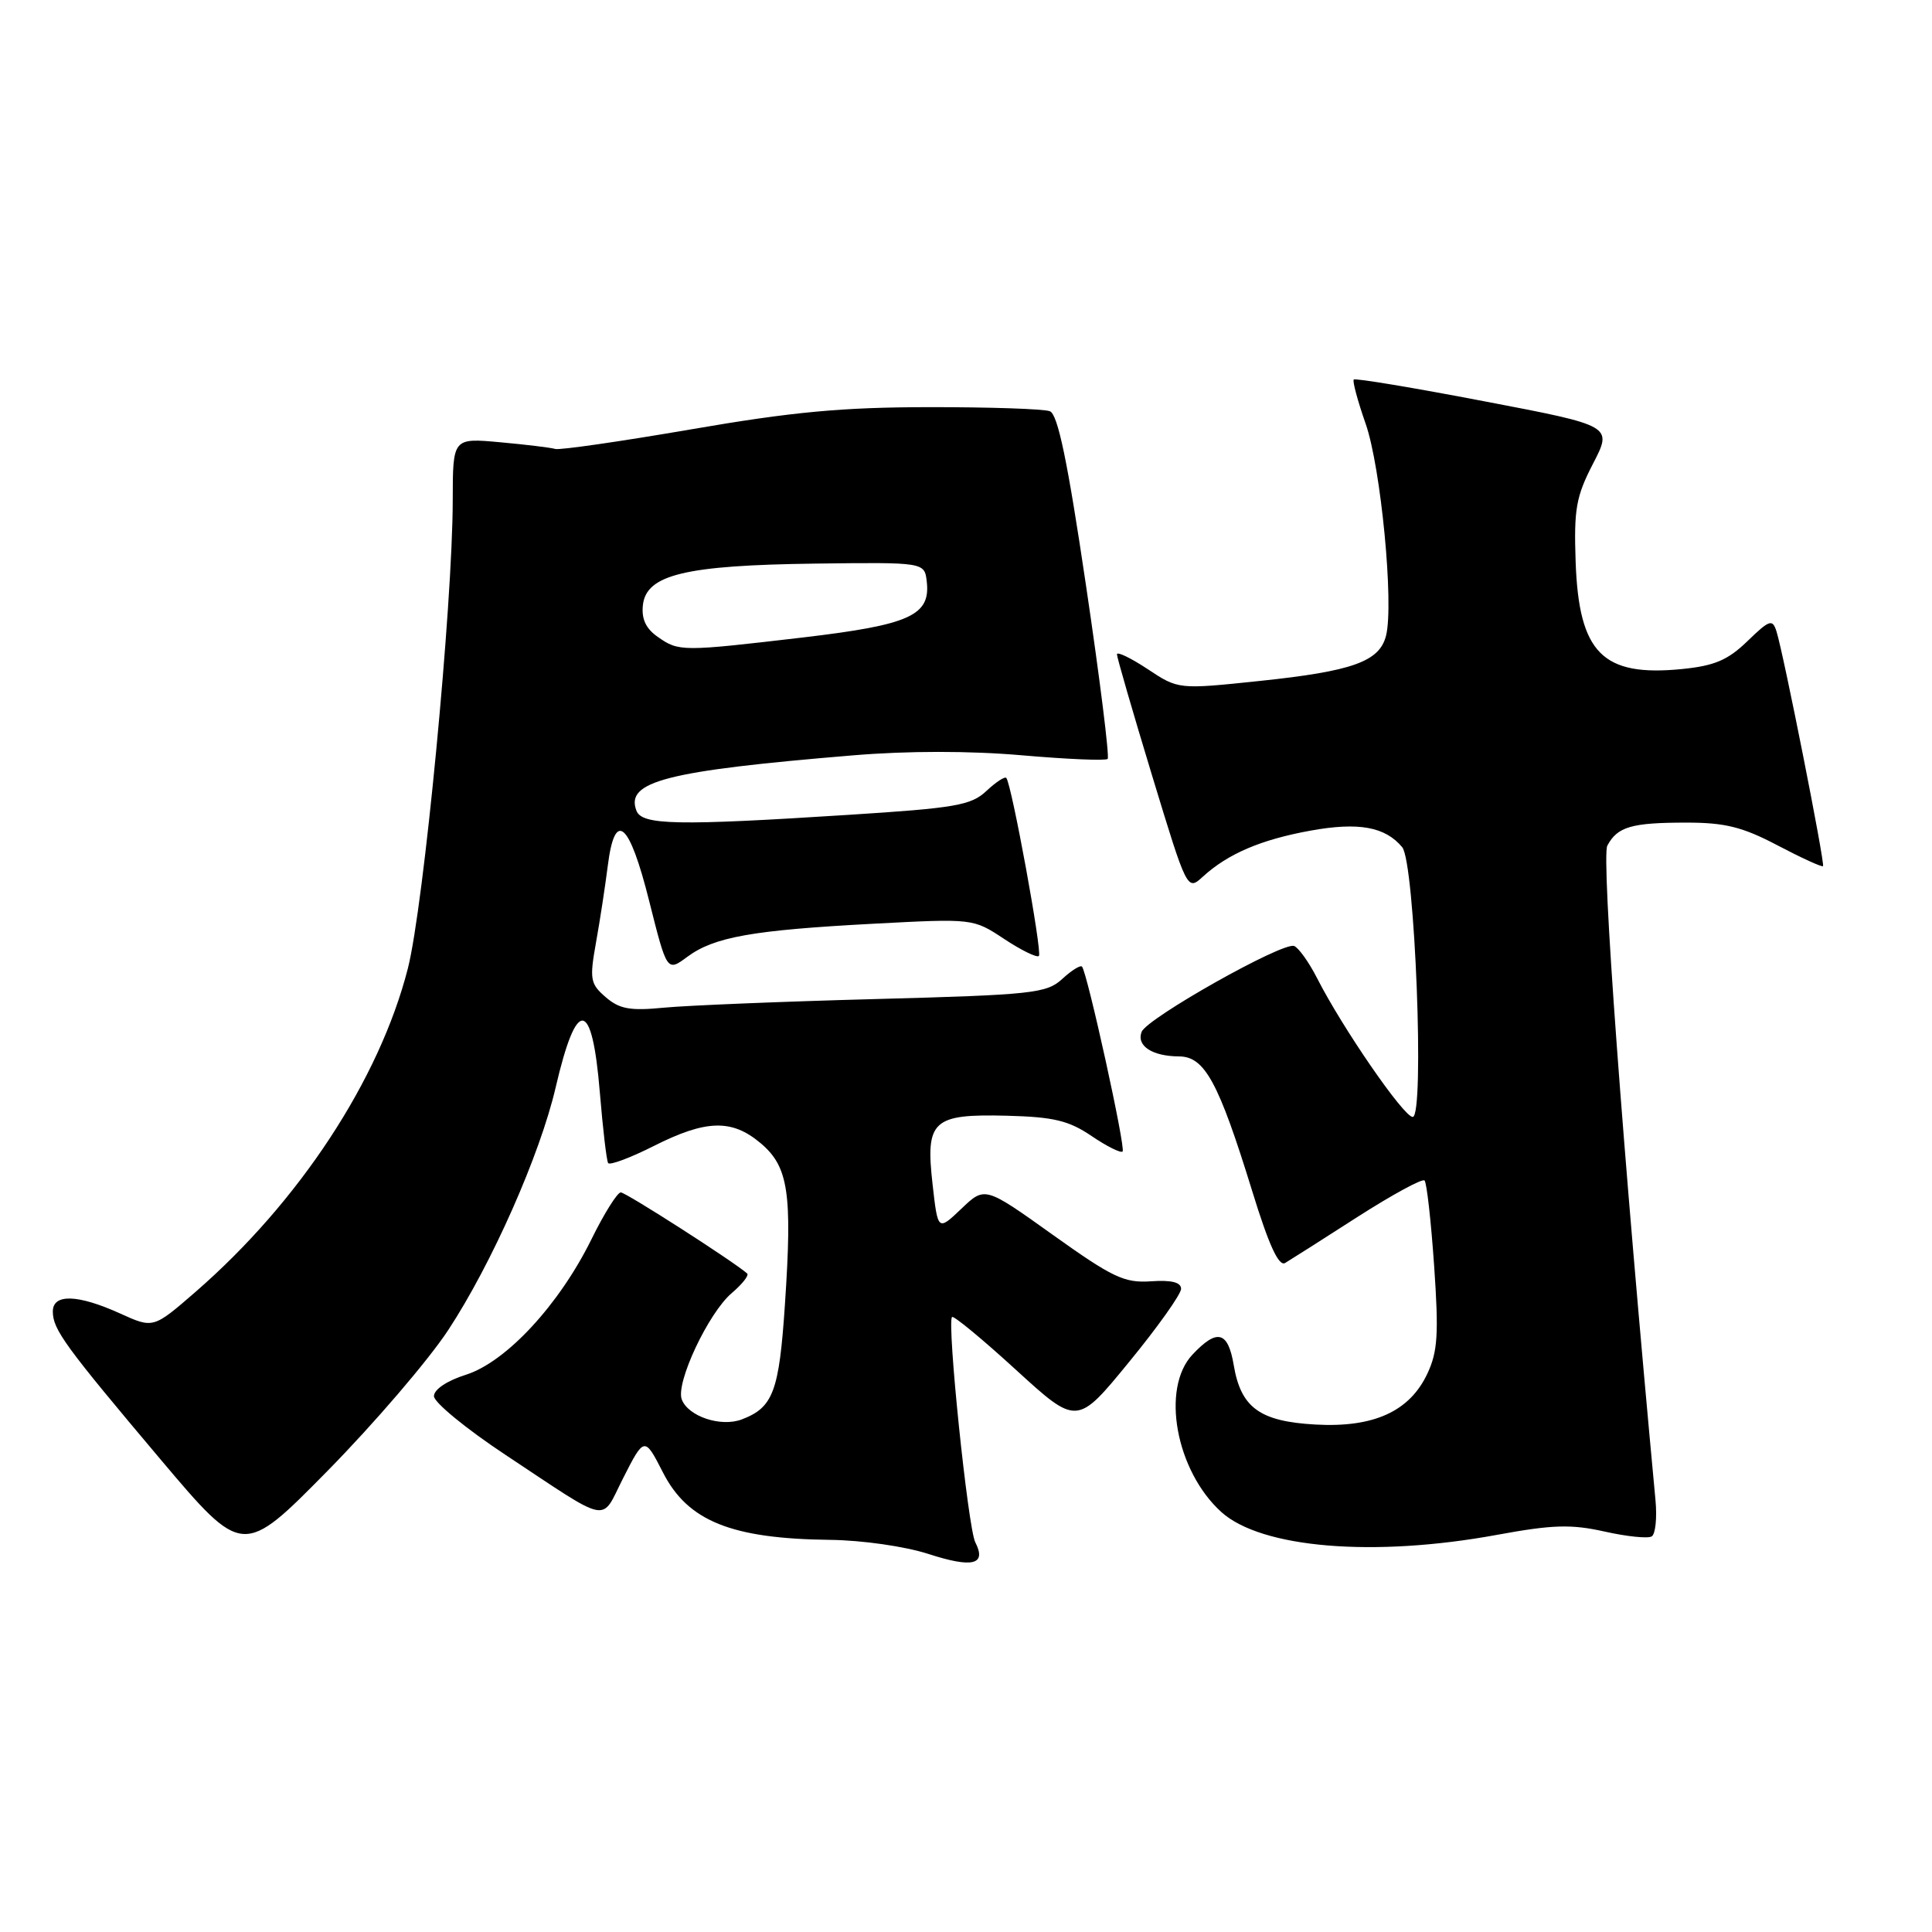 <?xml version="1.0" encoding="UTF-8" standalone="no"?>
<!DOCTYPE svg PUBLIC "-//W3C//DTD SVG 1.1//EN" "http://www.w3.org/Graphics/SVG/1.1/DTD/svg11.dtd" >
<svg xmlns="http://www.w3.org/2000/svg" xmlns:xlink="http://www.w3.org/1999/xlink" version="1.1" viewBox="0 0 256 256">
 <g >
 <path fill="currentColor"
d=" M 129.23 204.36 C 128.26 202.46 125.45 175.22 126.15 174.51 C 126.37 174.30 130.18 177.45 134.62 181.51 C 142.71 188.90 142.71 188.90 149.60 180.48 C 153.40 175.85 156.50 171.48 156.50 170.78 C 156.50 169.91 155.23 169.59 152.50 169.78 C 148.98 170.02 147.43 169.28 139.50 163.62 C 130.50 157.19 130.50 157.19 127.39 160.16 C 124.27 163.13 124.27 163.13 123.57 156.92 C 122.61 148.46 123.57 147.59 133.44 147.84 C 139.61 148.00 141.62 148.48 144.64 150.53 C 146.66 151.90 148.51 152.82 148.75 152.58 C 149.19 152.15 144.07 128.88 143.37 128.08 C 143.16 127.85 141.98 128.58 140.75 129.72 C 138.67 131.62 136.84 131.82 116.00 132.38 C 103.62 132.71 91.03 133.23 88.00 133.52 C 83.50 133.96 82.09 133.71 80.26 132.13 C 78.21 130.36 78.10 129.77 78.98 124.85 C 79.51 121.91 80.20 117.36 80.53 114.75 C 81.47 107.23 83.38 108.85 86.02 119.39 C 88.38 128.78 88.38 128.78 91.09 126.77 C 94.65 124.15 99.70 123.25 115.72 122.40 C 128.95 121.70 128.95 121.70 133.06 124.42 C 135.33 125.92 137.40 126.93 137.66 126.67 C 138.13 126.21 134.05 103.92 133.34 103.08 C 133.15 102.85 131.96 103.63 130.70 104.81 C 128.68 106.71 126.61 107.07 112.46 107.97 C 89.68 109.43 85.07 109.34 84.33 107.42 C 82.84 103.54 88.28 102.14 113.00 100.09 C 120.28 99.48 128.50 99.48 135.40 100.08 C 141.40 100.60 146.51 100.82 146.77 100.56 C 147.03 100.30 145.74 89.96 143.90 77.57 C 141.47 61.15 140.17 54.89 139.11 54.49 C 138.32 54.18 131.10 53.94 123.08 53.95 C 111.56 53.96 104.95 54.58 91.58 56.89 C 82.27 58.49 74.17 59.66 73.58 59.49 C 72.98 59.31 69.69 58.91 66.25 58.60 C 60.00 58.03 60.00 58.03 59.99 66.27 C 59.98 80.15 56.15 120.08 54.04 128.34 C 50.27 143.07 39.65 159.24 25.91 171.18 C 20.31 176.04 20.31 176.04 15.91 174.04 C 10.30 171.50 7.00 171.40 7.00 173.78 C 7.00 176.16 8.58 178.33 21.29 193.40 C 32.18 206.29 32.18 206.29 43.40 194.90 C 49.57 188.63 56.76 180.24 59.38 176.26 C 65.15 167.49 71.56 153.00 73.63 144.08 C 76.42 132.07 78.46 132.30 79.48 144.74 C 79.88 149.56 80.37 153.77 80.58 154.11 C 80.78 154.44 83.50 153.43 86.61 151.86 C 93.57 148.35 96.97 148.26 100.79 151.48 C 104.47 154.58 105.00 158.06 104.01 172.80 C 103.24 184.40 102.45 186.50 98.29 188.08 C 95.53 189.13 91.20 187.69 90.34 185.44 C 89.50 183.26 93.86 173.98 96.96 171.34 C 98.36 170.15 99.28 168.98 99.00 168.74 C 97.18 167.14 82.93 158.00 82.26 158.00 C 81.80 158.00 80.04 160.81 78.35 164.25 C 74.07 172.92 67.06 180.47 61.74 182.16 C 59.23 182.95 57.50 184.11 57.50 185.00 C 57.50 185.82 61.77 189.33 67.00 192.79 C 81.07 202.11 79.56 201.81 82.54 195.92 C 85.37 190.34 85.41 190.34 87.84 195.10 C 91.13 201.56 96.91 203.89 110.00 204.04 C 114.24 204.09 119.89 204.90 123.00 205.90 C 128.88 207.81 130.76 207.34 129.23 204.36 Z  M 198.39 203.37 C 205.74 202.02 208.19 201.95 212.62 202.94 C 215.56 203.60 218.37 203.89 218.86 203.58 C 219.36 203.28 219.58 201.11 219.36 198.77 C 215.01 152.26 212.16 113.56 212.98 112.05 C 214.32 109.54 216.18 109.00 223.48 109.00 C 228.58 109.00 230.91 109.58 235.54 112.02 C 238.70 113.68 241.41 114.92 241.56 114.77 C 241.85 114.48 236.34 86.66 235.39 83.65 C 234.86 81.99 234.47 82.12 231.54 84.96 C 228.95 87.47 227.18 88.22 222.89 88.65 C 212.34 89.70 209.21 86.55 208.78 74.44 C 208.54 67.46 208.83 65.80 211.09 61.43 C 213.68 56.42 213.68 56.42 196.71 53.18 C 187.38 51.39 179.58 50.09 179.38 50.29 C 179.19 50.48 179.89 53.11 180.95 56.13 C 182.97 61.87 184.72 80.00 183.66 84.22 C 182.80 87.66 179.23 88.94 166.91 90.23 C 156.14 91.36 156.14 91.36 152.07 88.66 C 149.83 87.18 148.00 86.30 148.00 86.70 C 148.00 87.10 150.09 94.32 152.65 102.74 C 157.31 118.06 157.31 118.06 159.40 116.15 C 162.72 113.12 167.10 111.25 173.67 110.06 C 180.02 108.91 183.55 109.55 185.80 112.26 C 187.48 114.28 188.79 148.00 187.19 148.00 C 186.00 148.00 177.89 136.23 174.53 129.63 C 173.45 127.51 172.07 125.58 171.48 125.35 C 169.97 124.78 151.97 134.92 151.27 136.73 C 150.56 138.58 152.68 139.96 156.23 139.98 C 159.63 140.00 161.46 143.36 165.91 157.78 C 168.13 165.00 169.44 167.85 170.29 167.35 C 170.96 166.95 175.26 164.22 179.86 161.26 C 184.47 158.31 188.47 156.13 188.76 156.42 C 189.05 156.71 189.62 161.80 190.03 167.72 C 190.65 176.72 190.51 179.08 189.14 182.00 C 186.79 187.02 182.03 189.19 174.31 188.76 C 166.93 188.35 164.43 186.53 163.48 180.91 C 162.72 176.38 161.28 176.01 158.01 179.49 C 153.80 183.97 155.81 194.90 161.83 200.35 C 167.13 205.14 182.03 206.38 198.39 203.37 Z  M 87.17 84.40 C 85.57 83.29 84.98 82.01 85.19 80.15 C 85.66 76.14 90.83 74.90 108.00 74.68 C 122.50 74.50 122.50 74.50 122.80 77.05 C 123.32 81.55 120.57 82.79 106.46 84.46 C 90.34 86.35 89.95 86.35 87.17 84.40 Z "/>
</g>
</svg>
